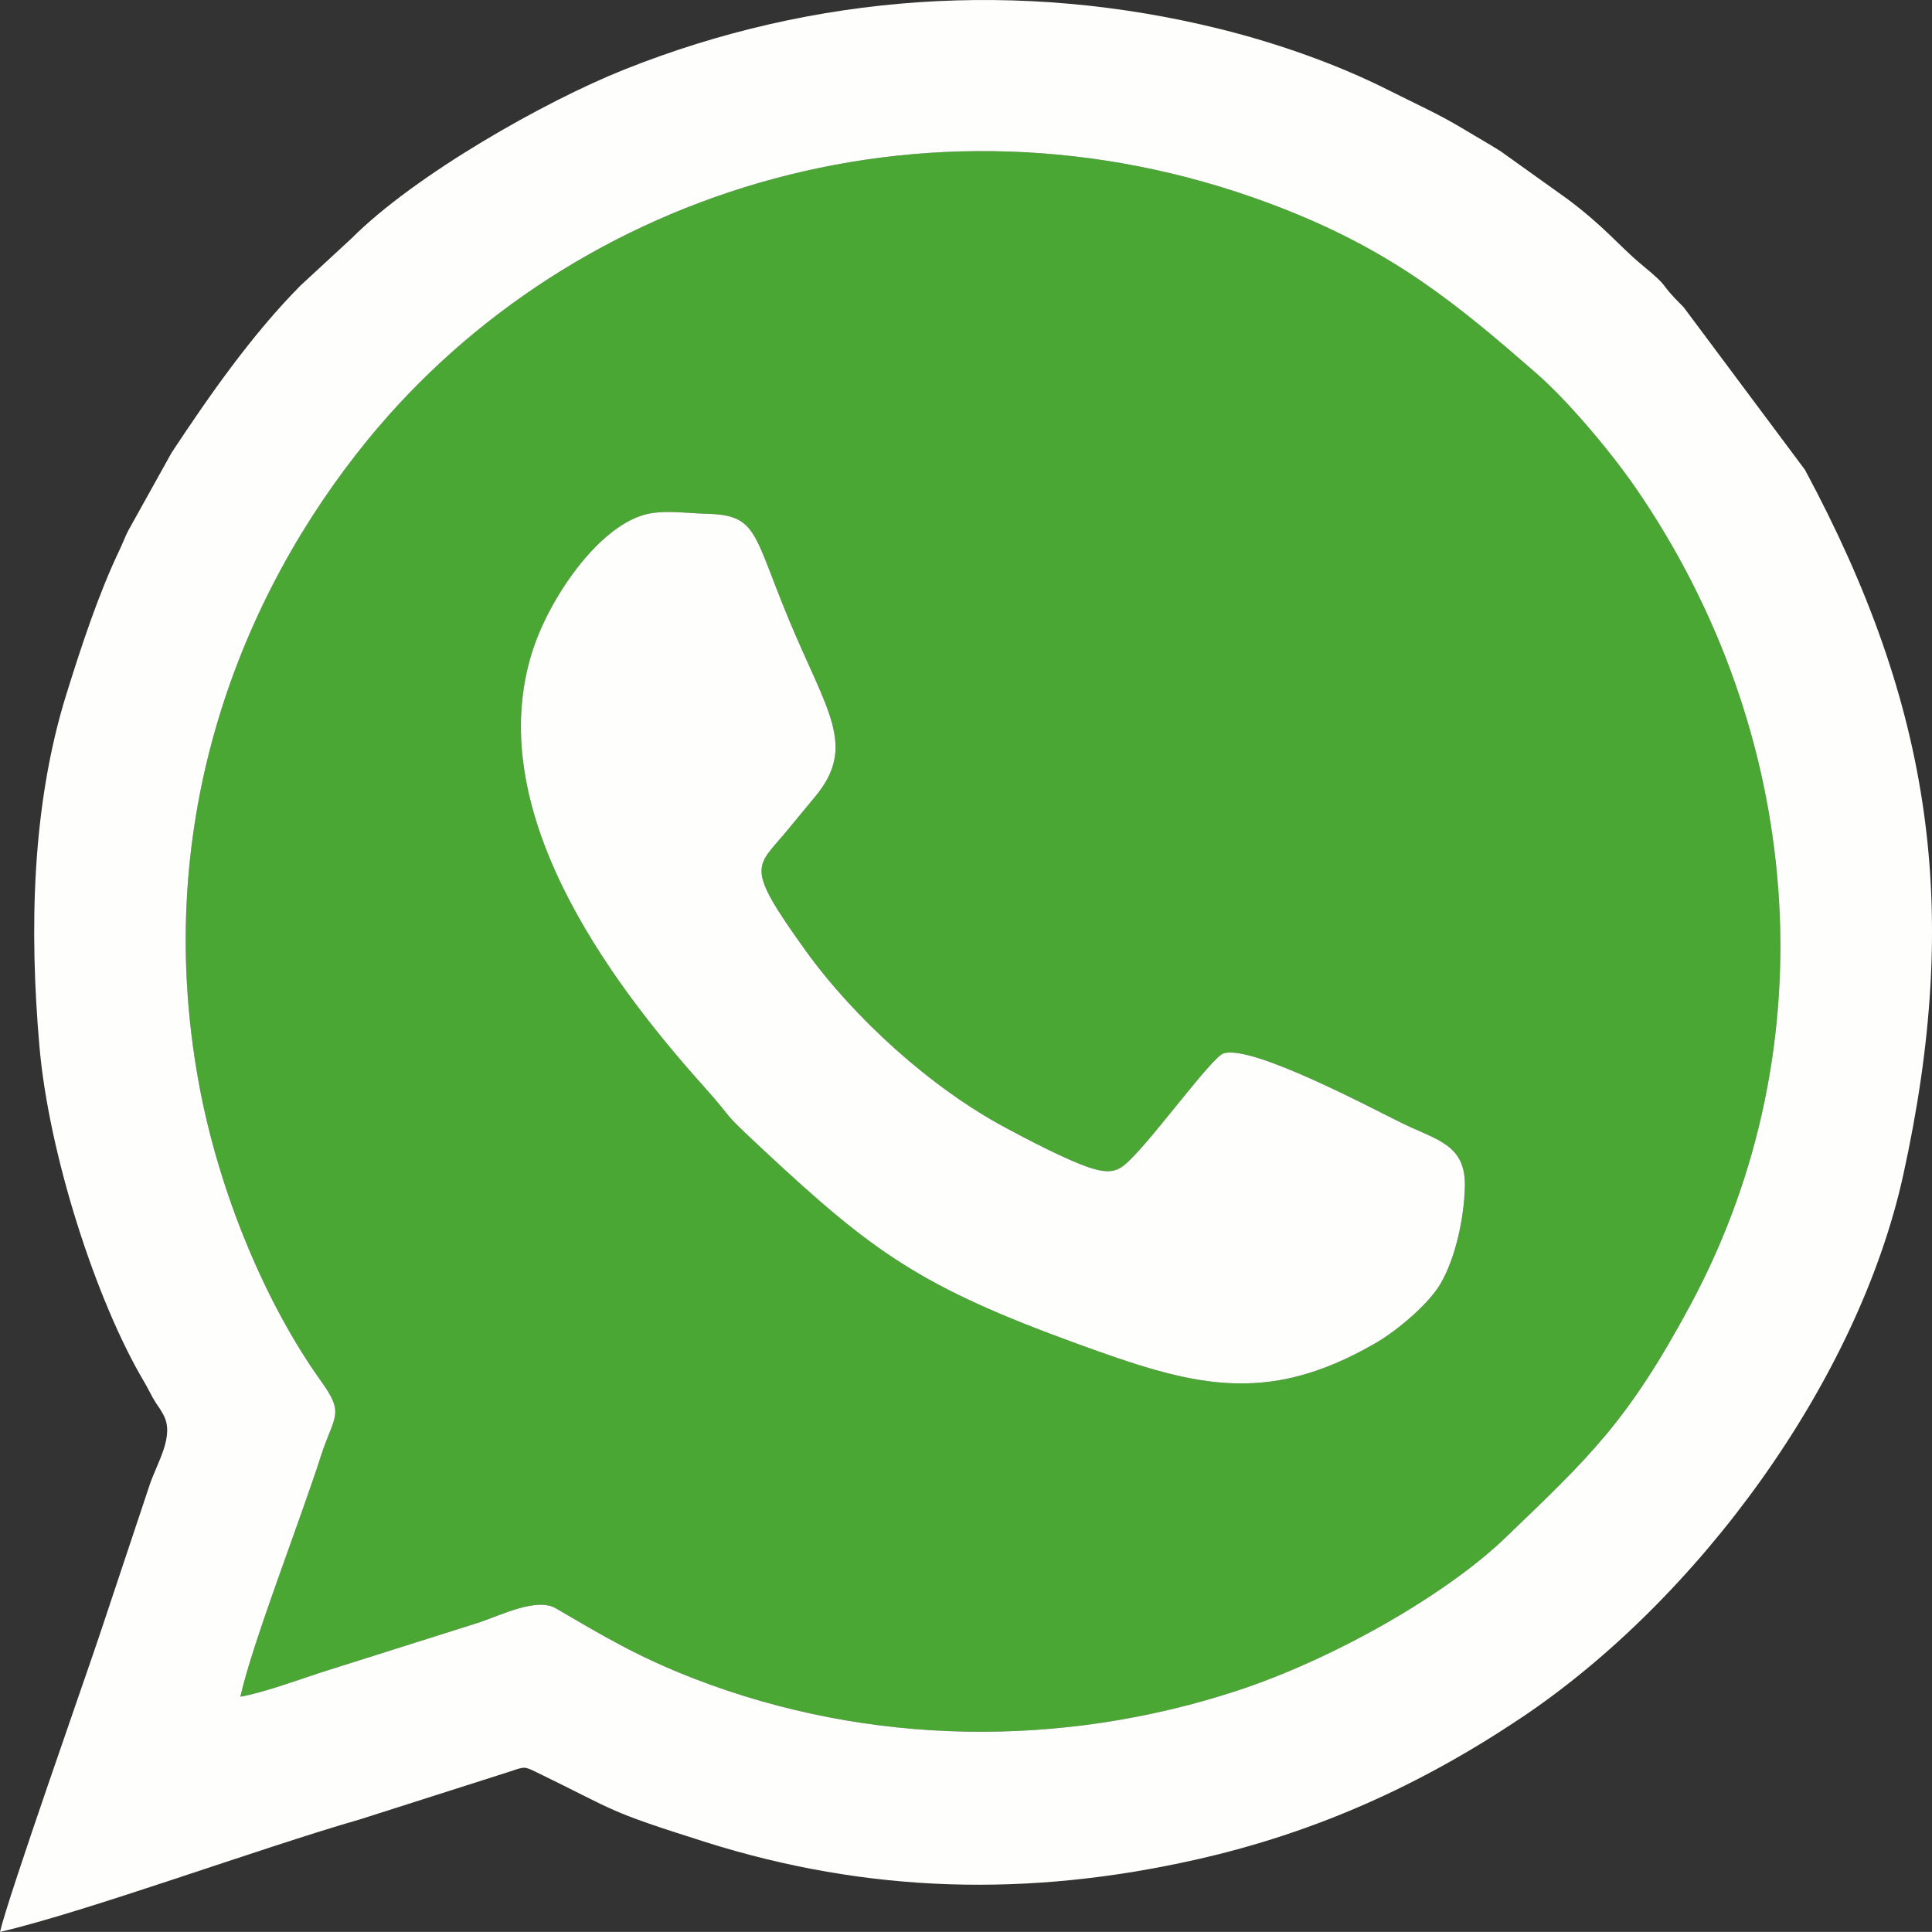 <?xml version="1.0" encoding="UTF-8"?>
<!DOCTYPE svg PUBLIC "-//W3C//DTD SVG 1.1//EN" "http://www.w3.org/Graphics/SVG/1.1/DTD/svg11.dtd">
<!-- Creator: CorelDRAW X8 -->
<svg xmlns="http://www.w3.org/2000/svg" xml:space="preserve" width="180.006mm" height="180mm" version="1.1" style="shape-rendering:geometricPrecision; text-rendering:geometricPrecision; image-rendering:optimizeQuality; fill-rule:evenodd; clip-rule:evenodd"
viewBox="0 0 17875 17874"
 xmlns:xlink="http://www.w3.org/1999/xlink">
 <rect x="0" y="0" width="17875" height="17874" fill="#333333" stroke="none"/>
 <defs>
  <style type="text/css">
   <![CDATA[
    .fil0 {fill:#4BA734}
    .fil1 {fill:#FEFEFC}
   ]]>
  </style>
 </defs>
 <g id="Слой_x0020_1">
  <g id="_794782808">
   <path class="fil0" d="M5963 4762c168,-47 384,-14 566,-9 480,11 434,169 768,975 354,853 634,1173 246,1641 -89,108 -168,203 -264,319 -283,343 -394,315 168,1098 453,632 1163,1276 1855,1647 196,105 575,305 792,374 221,71 284,5 403,-119 220,-226 718,-902 819,-940 255,-95 1404,522 1669,650 313,151 577,194 568,580 -7,294 -88,666 -226,900 -108,184 -394,430 -610,554 -1020,586 -1697,384 -2754,-1 -1440,-524 -1883,-844 -2886,-1779 -455,-424 -235,-231 -566,-601 -906,-1011 -2046,-2572 -1586,-4023 152,-481 597,-1143 1038,-1266zm-3739 10936c221,-40 528,-153 738,-222l1471 -465c203,-68 533,-234 709,-131 439,256 756,448 1283,652 1620,625 3396,642 5019,111 911,-299 1949,-900 2484,-1416 778,-748 1129,-1070 1711,-2152 1299,-2413 1039,-5313 -500,-7553 -241,-351 -636,-815 -912,-1057 -750,-656 -1326,-1128 -2340,-1529 -3193,-1261 -6572,-207 -8484,2132 -1169,1431 -2007,3515 -1565,5945 187,1027 627,2062 1137,2772 217,303 115,311 -7,689 -193,601 -637,1737 -744,2224z"/>
   <path class="fil1" d="M2224 15698c107,-487 551,-1623 744,-2224 122,-378 224,-386 7,-689 -510,-710 -950,-1745 -1137,-2772 -442,-2430 396,-4514 1565,-5945 1912,-2339 5291,-3393 8484,-2132 1014,401 1590,873 2340,1529 276,242 671,706 912,1057 1539,2240 1799,5140 500,7553 -582,1082 -933,1404 -1711,2152 -535,516 -1573,1117 -2484,1416 -1623,531 -3399,514 -5019,-111 -527,-204 -844,-396 -1283,-652 -176,-103 -506,63 -709,131l-1471 465c-210,69 -517,182 -738,222zm-2224 2176c793,-184 2419,-780 3333,-1042l1385 -442c138,-46 130,-50 253,10 761,370 624,347 1551,641 1508,477 2996,514 4548,163 1101,-248 2071,-687 2997,-1306 1641,-1095 3122,-3117 3542,-5027 539,-2453 271,-4328 -909,-6524l-1122 -1504c-270,-268 -88,-145 -399,-403 -194,-161 -333,-342 -677,-599l-617 -441c-120,-76 -215,-128 -342,-205 -233,-141 -449,-236 -696,-361 -465,-235 -1014,-430 -1551,-564 -1856,-461 -3758,-329 -5519,373 -740,295 -1939,976 -2523,1561l-474 438c-448,452 -842,1016 -1191,1544l-404 726c-33,67 -48,111 -79,176 -194,406 -351,883 -491,1332 -325,1042 -342,2196 -251,3251 86,1008 527,2368 970,3114 36,61 44,83 77,142 50,89 51,72 99,159 111,200 -57,443 -129,663 -150,452 -299,899 -456,1368 -131,394 -847,2423 -925,2757z"/>
   <path class="fil1" d="M5963 4762c-441,123 -886,785 -1038,1266 -460,1451 680,3012 1586,4023 331,370 111,177 566,601 1003,935 1446,1255 2886,1779 1057,385 1734,587 2754,1 216,-124 502,-370 610,-554 138,-234 219,-606 226,-900 9,-386 -255,-429 -568,-580 -265,-128 -1414,-745 -1669,-650 -101,38 -599,714 -819,940 -119,124 -182,190 -403,119 -217,-69 -596,-269 -792,-374 -692,-371 -1402,-1015 -1855,-1647 -562,-783 -451,-755 -168,-1098 96,-116 175,-211 264,-319 388,-468 108,-788 -246,-1641 -334,-806 -288,-964 -768,-975 -182,-5 -398,-38 -566,9z"/>
  </g>
 </g>
</svg>
